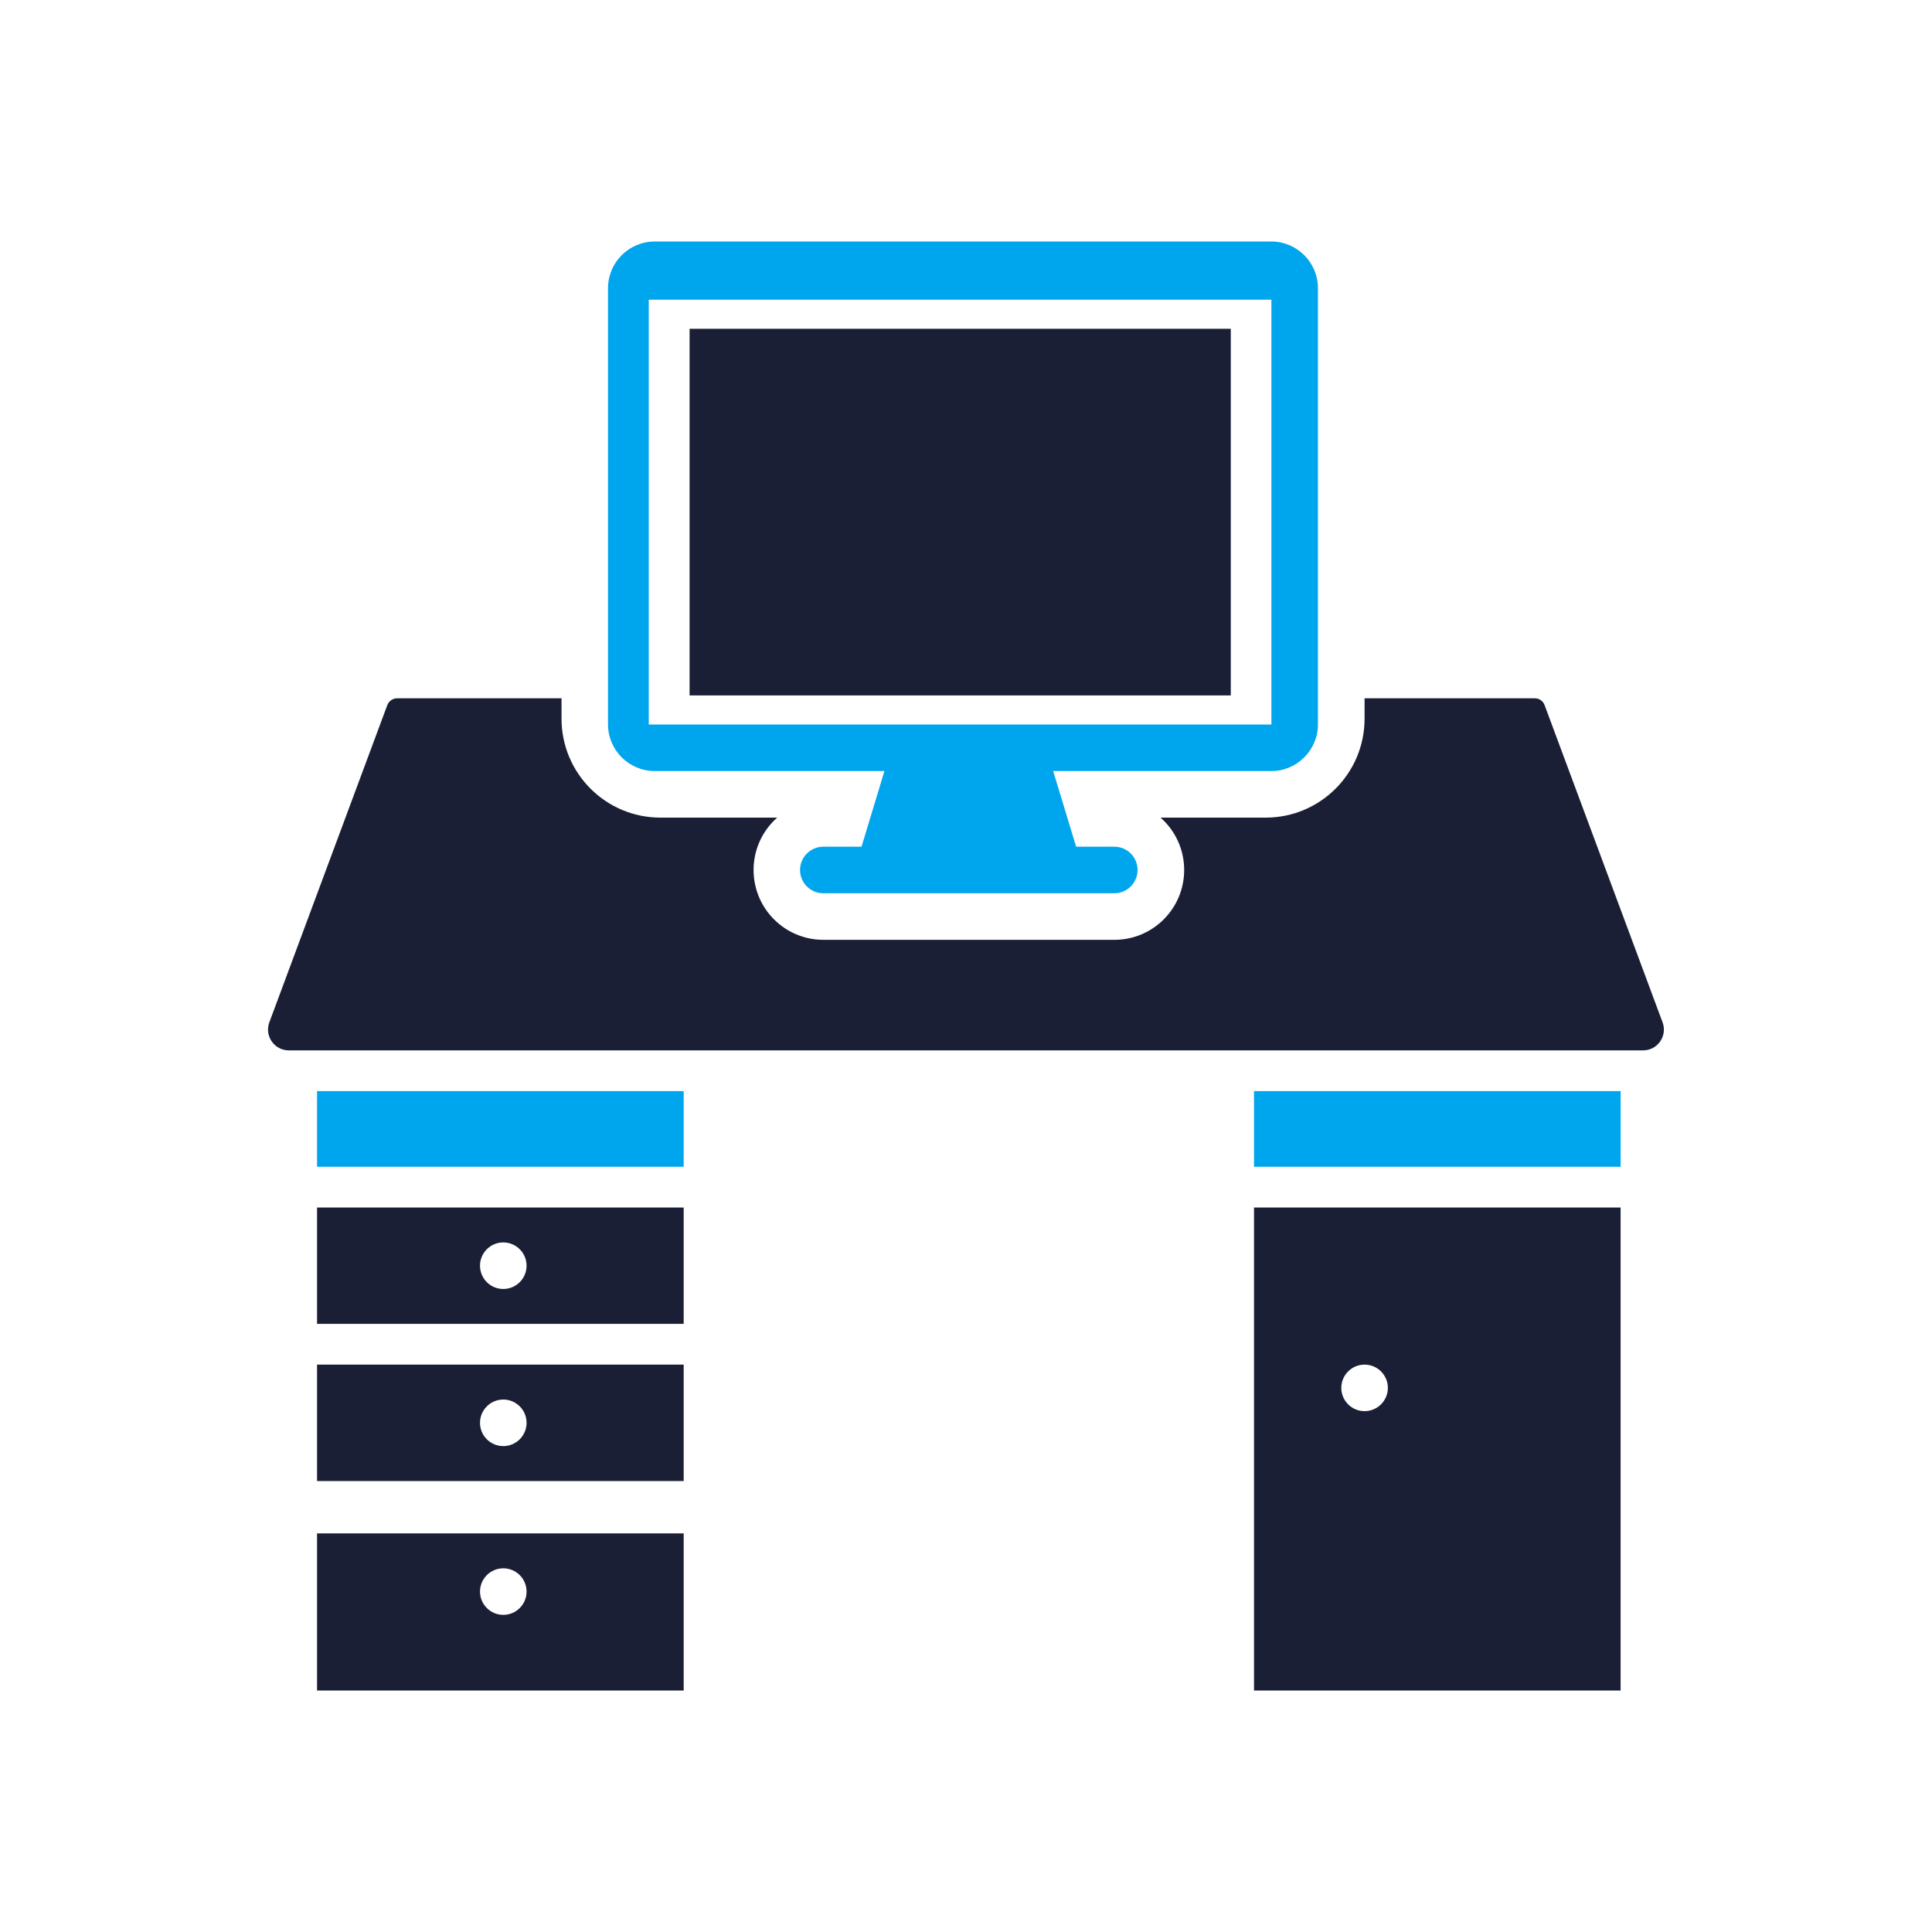 <svg width="40" height="40" viewBox="0 0 40 40" fill="none" xmlns="http://www.w3.org/2000/svg">
<path fill-rule="evenodd" clip-rule="evenodd" d="M24.028 16.928H26.204C27.335 16.928 28.252 16.011 28.252 14.88V14.458H31.777C31.867 14.458 31.948 14.514 31.979 14.598L34.422 21.167C34.526 21.448 34.319 21.747 34.019 21.747H21.144H18.855H5.979C5.68 21.747 5.472 21.448 5.576 21.167L8.019 14.598C8.051 14.514 8.131 14.458 8.221 14.458H11.626V14.88C11.626 16.011 12.543 16.928 13.674 16.928H16.091C15.791 17.193 15.602 17.58 15.602 18.012C15.602 18.811 16.249 19.458 17.047 19.458H23.072C23.87 19.458 24.517 18.811 24.517 18.012C24.517 17.58 24.328 17.193 24.028 16.928Z" fill="#1A1F36"/>
<path d="M14.277 6.807H25.482V14.398H14.277V6.807Z" fill="#1A1F36"/>
<path fill-rule="evenodd" clip-rule="evenodd" d="M13.556 5C13.021 5 12.588 5.433 12.588 5.968V14.996C12.588 15.531 13.021 15.964 13.556 15.964H18.311L17.837 17.53H17.046C16.78 17.53 16.564 17.746 16.564 18.012C16.564 18.278 16.78 18.494 17.046 18.494H23.07C23.337 18.494 23.552 18.278 23.552 18.012C23.552 17.746 23.337 17.53 23.07 17.53H22.28L21.805 15.964H26.319C26.853 15.964 27.287 15.531 27.287 14.996V5.968C27.287 5.433 26.853 5 26.319 5H13.556ZM26.323 6.205H13.432V15H26.323V6.205Z" fill="#00A6ED"/>
<path d="M6.564 22.59H14.155V24.157H6.564V22.59Z" fill="#00A6ED"/>
<path d="M25.963 22.59H33.553V24.157H25.963V22.59Z" fill="#00A6ED"/>
<path fill-rule="evenodd" clip-rule="evenodd" d="M14.155 25H6.564V27.409H14.155V25ZM10.42 26.687C10.686 26.687 10.902 26.471 10.902 26.205C10.902 25.939 10.686 25.723 10.42 25.723C10.154 25.723 9.938 25.939 9.938 26.205C9.938 26.471 10.154 26.687 10.42 26.687Z" fill="#1A1F36"/>
<path fill-rule="evenodd" clip-rule="evenodd" d="M14.155 28.253H6.564V30.663H14.155V28.253ZM10.42 29.94C10.686 29.94 10.902 29.724 10.902 29.458C10.902 29.192 10.686 28.976 10.42 28.976C10.154 28.976 9.938 29.192 9.938 29.458C9.938 29.724 10.154 29.94 10.42 29.94Z" fill="#1A1F36"/>
<path fill-rule="evenodd" clip-rule="evenodd" d="M14.155 31.747H6.564V35H14.155V31.747ZM10.42 33.434C10.686 33.434 10.902 33.218 10.902 32.952C10.902 32.686 10.686 32.47 10.42 32.47C10.154 32.47 9.938 32.686 9.938 32.952C9.938 33.218 10.154 33.434 10.42 33.434Z" fill="#1A1F36"/>
<path fill-rule="evenodd" clip-rule="evenodd" d="M33.553 25H25.963V35H33.553V25ZM28.252 29.216C28.518 29.216 28.734 29.001 28.734 28.735C28.734 28.468 28.518 28.253 28.252 28.253C27.986 28.253 27.77 28.468 27.77 28.735C27.77 29.001 27.986 29.216 28.252 29.216Z" fill="#1A1F36"/>
</svg>
